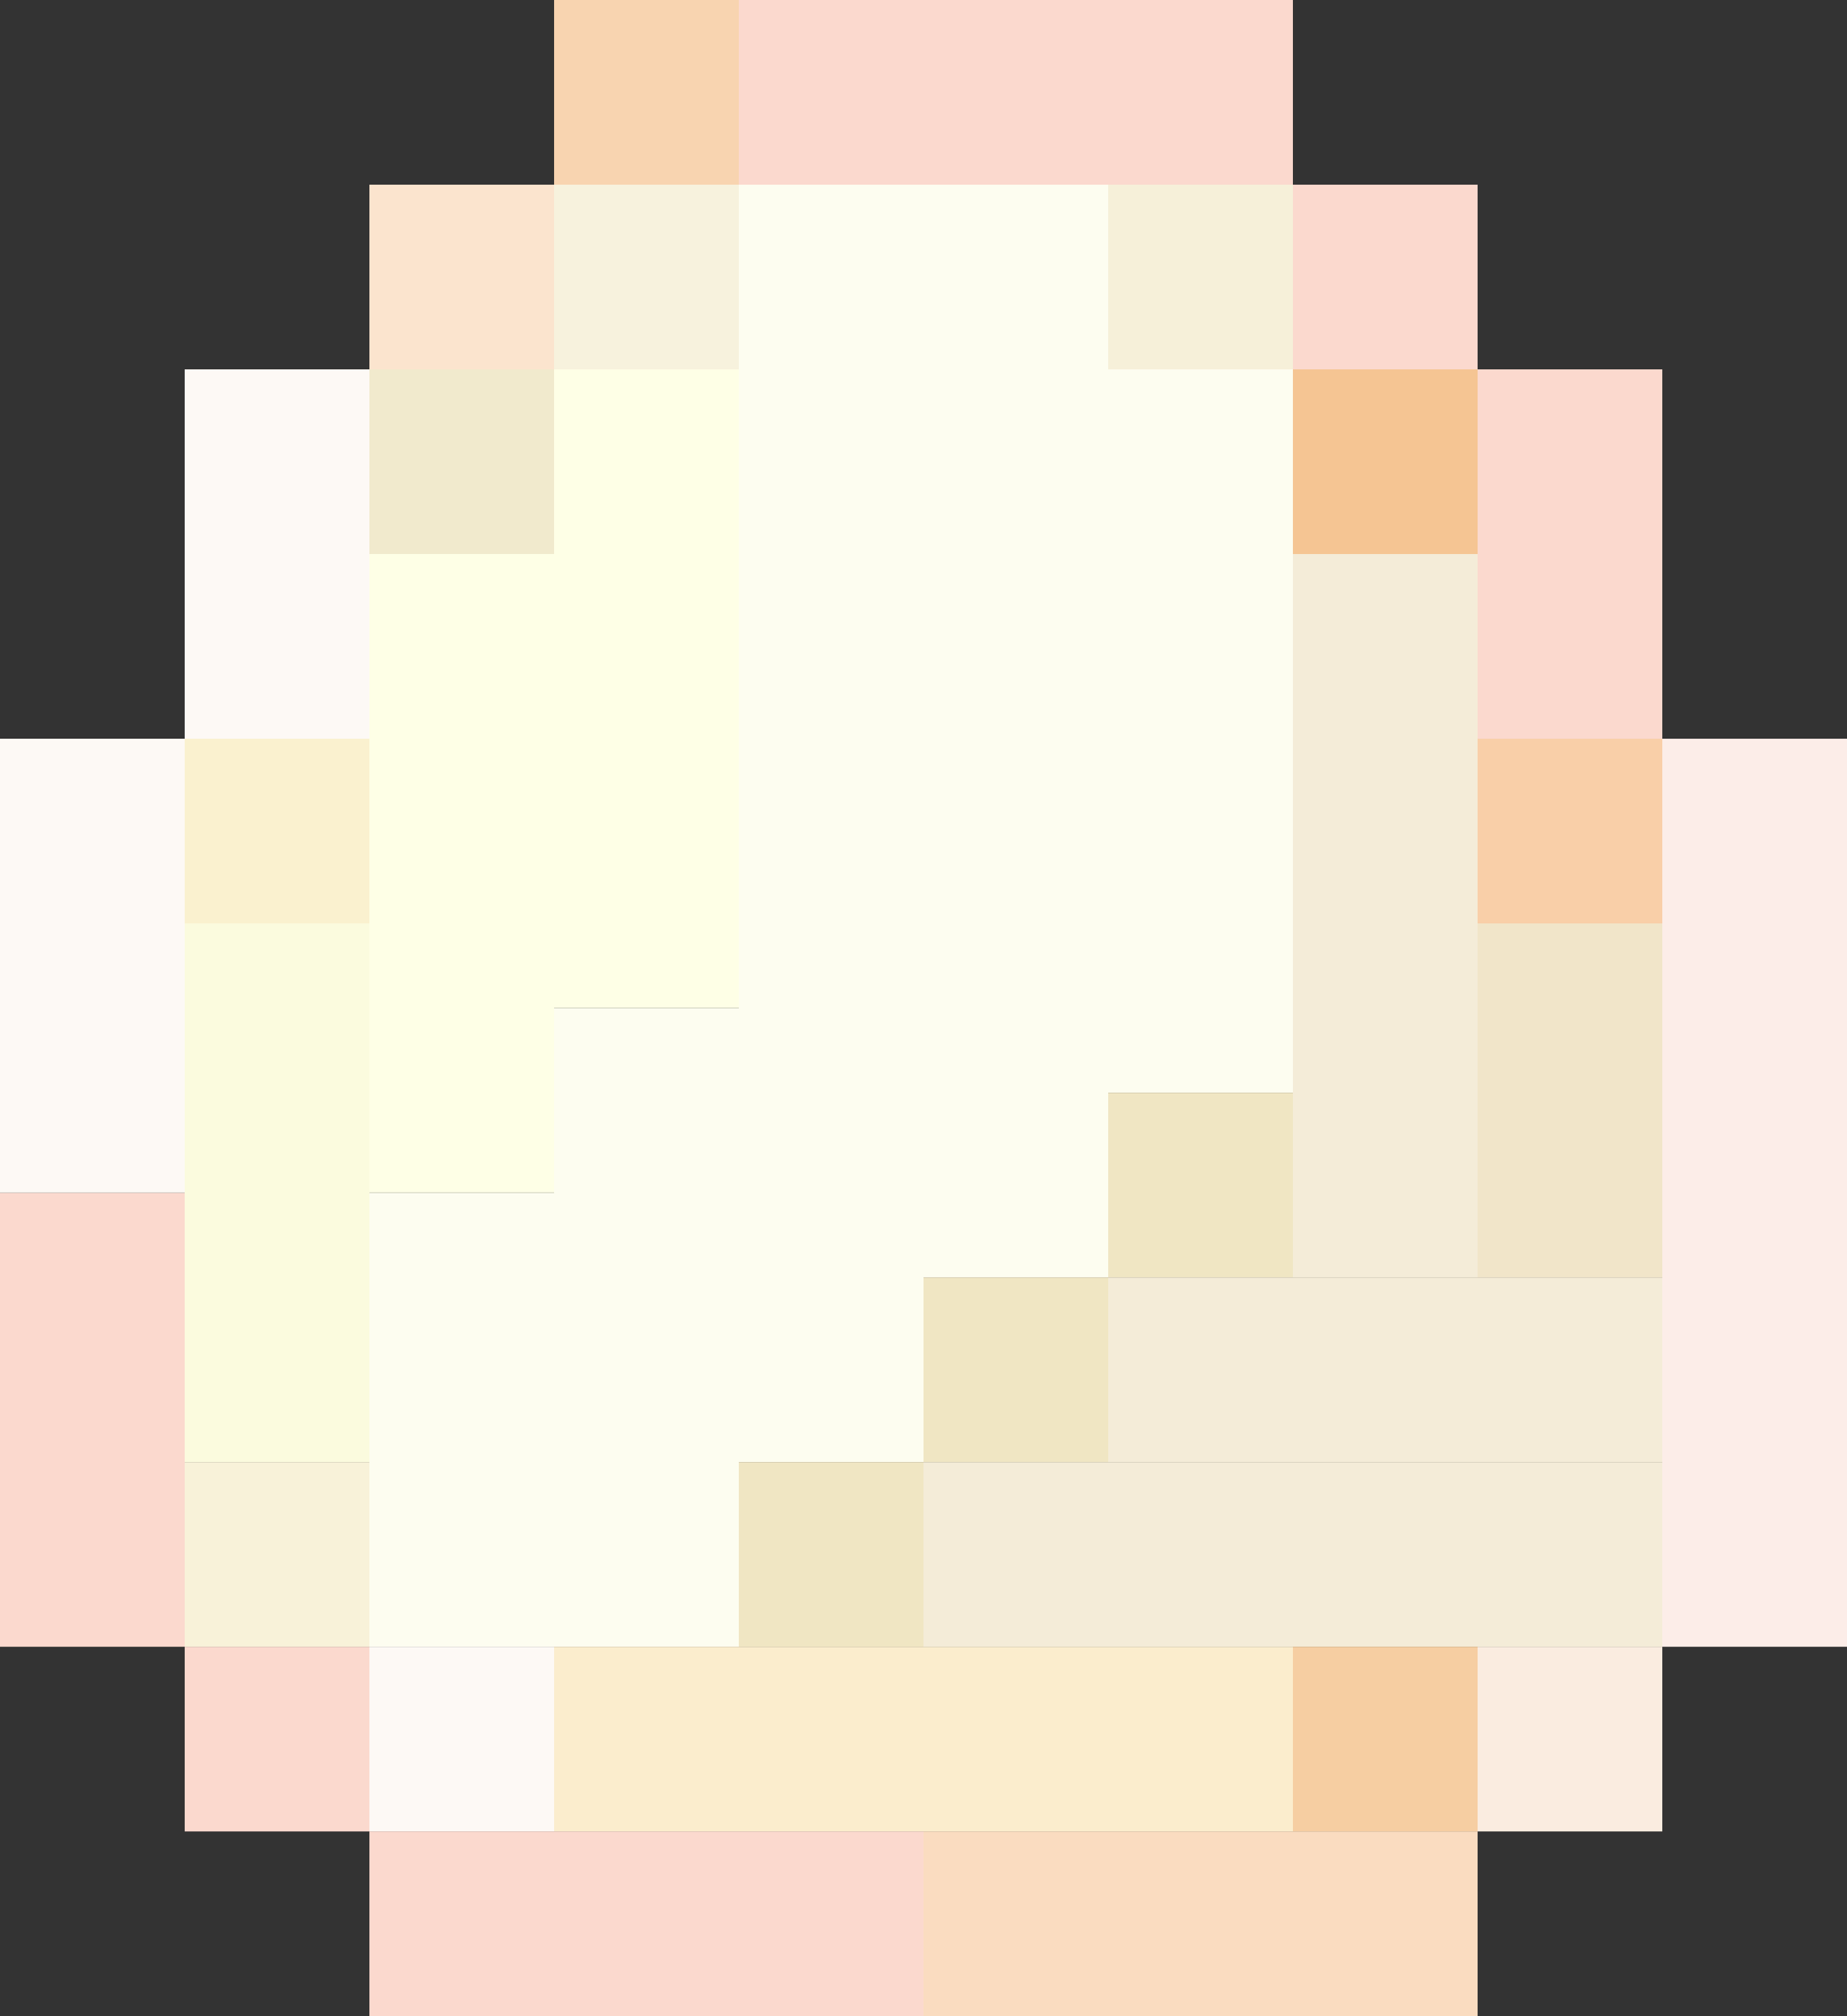 <?xml version="1.0" encoding="UTF-8" standalone="no"?>
<svg
   xmlns:dc="http://purl.org/dc/elements/1.1/"
   xmlns:cc="http://creativecommons.org/ns#"
   xmlns:rdf="http://www.w3.org/1999/02/22-rdf-syntax-ns#"
   xmlns:svg="http://www.w3.org/2000/svg"
   xmlns="http://www.w3.org/2000/svg"
   xmlns:sodipodi="http://sodipodi.sourceforge.net/DTD/sodipodi-0.dtd"
   xmlns:inkscape="http://www.inkscape.org/namespaces/inkscape"
   width="240"
   height="262"
   viewBox="0 0 240 262"
   fill="none"
   id="svg2"
   version="1.1"
   inkscape:version="0.91 r13725"
   sodipodi:docname="egg-1-w.svg">
  <rect x="0" y="0" width="240" height="262" fill="#333333" stroke="none"/>
  <defs
     id="defs82" />
  <sodipodi:namedview
     pagecolor="#ffffff"
     bordercolor="#666666"
     borderopacity="1"
     objecttolerance="10"
     gridtolerance="10"
     guidetolerance="10"
     inkscape:pageopacity="0"
     inkscape:pageshadow="2"
     inkscape:window-width="1920"
     inkscape:window-height="1027"
     id="namedview80"
     showgrid="false"
     inkscape:zoom="1.9354167"
     inkscape:cx="151.37885"
     inkscape:cy="91.270508"
     inkscape:window-x="1272"
     inkscape:window-y="140"
     inkscape:window-maximized="1"
     inkscape:current-layer="svg2" />
  <rect
     x="72"
     y="24"
     width="24"
     height="24"
     transform="rotate(90 72 24)"
     fill="#B26411"
     id="rect4"
     style="fill:#fbe4ce;fill-opacity:1" />
  <rect
     x="96"
     y="24"
     width="24"
     height="24"
     transform="rotate(90 96 24)"
     fill="#ECCB45"
     id="rect6"
     style="fill:#f7f2dd;fill-opacity:1" />
  <rect
     x="168"
     y="24"
     width="24"
     height="24"
     transform="rotate(90 168 24)"
     fill="#ECCB45"
     id="rect8"
     style="fill:#f6f0d9;fill-opacity:1" />
  <rect
     x="192"
     y="48"
     width="24"
     height="24"
     transform="rotate(90 192 48)"
     fill="#B26411"
     id="rect10"
     style="fill:#f5c593;fill-opacity:1" />
  <rect
     x="216"
     y="96"
     width="24"
     height="24"
     transform="rotate(90 216 96)"
     fill="#B26411"
     id="rect12"
     style="fill:#f9cfa8;fill-opacity:1" />
  <rect
     x="72"
     y="48"
     width="24"
     height="24"
     transform="rotate(90 72 48)"
     fill="#ECCB45"
     id="rect14"
     style="fill:#f1eacd;fill-opacity:1" />
  <rect
     x="48"
     y="96"
     width="24"
     height="24"
     transform="rotate(90 48 96)"
     fill="#ECCB45"
     id="rect16"
     style="fill:#faf1cf;fill-opacity:1" />
  <rect
     x="48"
     y="120"
     width="70"
     height="24"
     transform="rotate(90 48 120)"
     fill="#EAEE57"
     id="rect18"
     style="fill:#fbfbde;fill-opacity:1" />
  <rect
     x="72"
     y="155"
     width="59"
     height="24"
     transform="rotate(90 72 155)"
     fill="#EAEE57"
     id="rect20"
     style="fill:#fdfdf0;fill-opacity:1" />
  <rect
     x="96"
     y="131"
     width="83"
     height="24"
     transform="rotate(90 96 131)"
     fill="#EAEE57"
     id="rect22"
     style="fill:#fdfdf0;fill-opacity:1" />
  <rect
     x="168"
     y="238"
     width="96"
     height="24"
     transform="rotate(-180 168 238)"
     fill="#DBA213"
     id="rect24"
     style="fill:#fbedcd;fill-opacity:1" />
  <rect
     x="216"
     y="214"
     width="96"
     height="24"
     transform="rotate(-180 216 214)"
     fill="#DBA213"
     id="rect26"
     style="fill:#f4ecd8;fill-opacity:1" />
  <rect
     x="216"
     y="190"
     width="72"
     height="24"
     transform="rotate(-180 216 190)"
     fill="#DBA213"
     id="rect28"
     style="fill:#f4ecd8;fill-opacity:1" />
  <rect
     x="120"
     y="24"
     width="166"
     height="24"
     transform="rotate(90 120 24)"
     fill="#EAEE57"
     id="rect30"
     style="fill:#fdfdf0;fill-opacity:1" />
  <rect
     x="144"
     y="24"
     width="142"
     height="24"
     transform="rotate(90 144 24)"
     fill="#EAEE57"
     id="rect32"
     style="fill:#fdfdf0;fill-opacity:1" />
  <rect
     x="168"
     y="48"
     width="94"
     height="24"
     transform="rotate(90 168 48)"
     fill="#EAEE57"
     id="rect34"
     style="fill:#fdfdf0;fill-opacity:1" />
  <rect
     x="192"
     y="72"
     width="94"
     height="24"
     transform="rotate(90 192 72)"
     fill="#DBA213"
     id="rect36"
     style="fill:#f4ecd8;fill-opacity:1" />
  <rect
     x="216"
     y="120"
     width="46"
     height="24"
     transform="rotate(90 216 120)"
     fill="#DBA213"
     id="rect38"
     style="fill:#f1e5c9;fill-opacity:1" />
  <rect
     x="192"
     y="24"
     width="24"
     height="24"
     transform="rotate(90 192 24)"
     fill="#752802"
     id="rect40"
     style="fill:#fbd9ce;fill-opacity:1" />
  <rect
     x="48"
     y="214"
     width="24"
     height="24"
     transform="rotate(90 48 214)"
     fill="#541209"
     id="rect42"
     style="fill:#fbd9ce;fill-opacity:1" />
  <rect
     x="72"
     y="214"
     width="24"
     height="24"
     transform="rotate(90 72 214)"
     fill="#B26411"
     id="rect44"
     style="fill:#fdf9f5;fill-opacity:1" />
  <rect
     x="48"
     y="190"
     width="24"
     height="24"
     transform="rotate(90 48 190)"
     fill="#ECCB45"
     id="rect46"
     style="fill:#f8f2d9;fill-opacity:1" />
  <rect
     x="120"
     y="190"
     width="24"
     height="24"
     transform="rotate(90 120 190)"
     fill="#ECCB45"
     id="rect48"
     style="fill:#f0e6c3;fill-opacity:1" />
  <rect
     x="144"
     y="166"
     width="24"
     height="24"
     transform="rotate(90 144 166)"
     fill="#ECCB45"
     id="rect50"
     style="fill:#f0e6c3;fill-opacity:1" />
  <rect
     x="168"
     y="142"
     width="24"
     height="24"
     transform="rotate(90 168 142)"
     fill="#ECCB45"
     id="rect52"
     style="fill:#f0e6c3;fill-opacity:1" />
  <rect
     x="192"
     y="214"
     width="24"
     height="24"
     transform="rotate(90 192 214)"
     fill="#B26411"
     id="rect54"
     style="fill:#f6cea2;fill-opacity:1" />
  <rect
     x="216"
     y="214"
     width="24"
     height="24"
     transform="rotate(90 216 214)"
     fill="#301600"
     id="rect56"
     style="fill:#faece0;fill-opacity:1" />
  <rect
     x="48"
     y="48"
     width="48"
     height="24"
     transform="rotate(90 48 48)"
     fill="#B26411"
     id="rect58"
     style="fill:#fdf9f5;fill-opacity:1" />
  <rect
     x="72"
     y="72"
     width="83"
     height="24"
     transform="rotate(90 72 72)"
     fill="#FEFFE6"
     id="rect60" />
  <rect
     x="96"
     y="48"
     width="83"
     height="24"
     transform="rotate(90 96 48)"
     fill="#FEFFE6"
     id="rect62" />
  <rect
     x="216"
     y="48"
     width="48"
     height="24"
     transform="rotate(90 216 48)"
     fill="#541209"
     id="rect64"
     style="fill:#fbd9ce;fill-opacity:1" />
  <path
     d="M72 0H168V24H72V0Z"
     fill="#B26411"
     id="path66"
     style="fill:#f8d4b0;fill-opacity:1" />
  <path
     d="M96 0H168V24H96V0Z"
     fill="#752802"
     id="path68"
     style="fill:#fbd9ce;fill-opacity:1" />
  <path
     d="M24 155L24 214L0 214L2.57897e-06 155L24 155Z"
     fill="#752802"
     id="path70"
     style="fill:#fbd9ce;fill-opacity:1" />
  <path
     d="M24 96L24 155L0 155L2.57897e-06 96L24 96Z"
     fill="#B26411"
     id="path72"
     style="fill:#fdf9f5;fill-opacity:1" />
  <path
     d="M240 96L240 214L216 214L216 96L240 96Z"
     fill="#541209"
     id="path74"
     style="fill:#fcede8;fill-opacity:1" />
  <path
     d="M120 238H192V262H120V238Z"
     fill="#301600"
     id="path76"
     style="fill:#fadcc0;fill-opacity:1" />
  <path
     d="M48 238H120V262H48V238Z"
     fill="#541209"
     id="path78"
     style="fill:#fbd9ce;fill-opacity:1" />
</svg>
